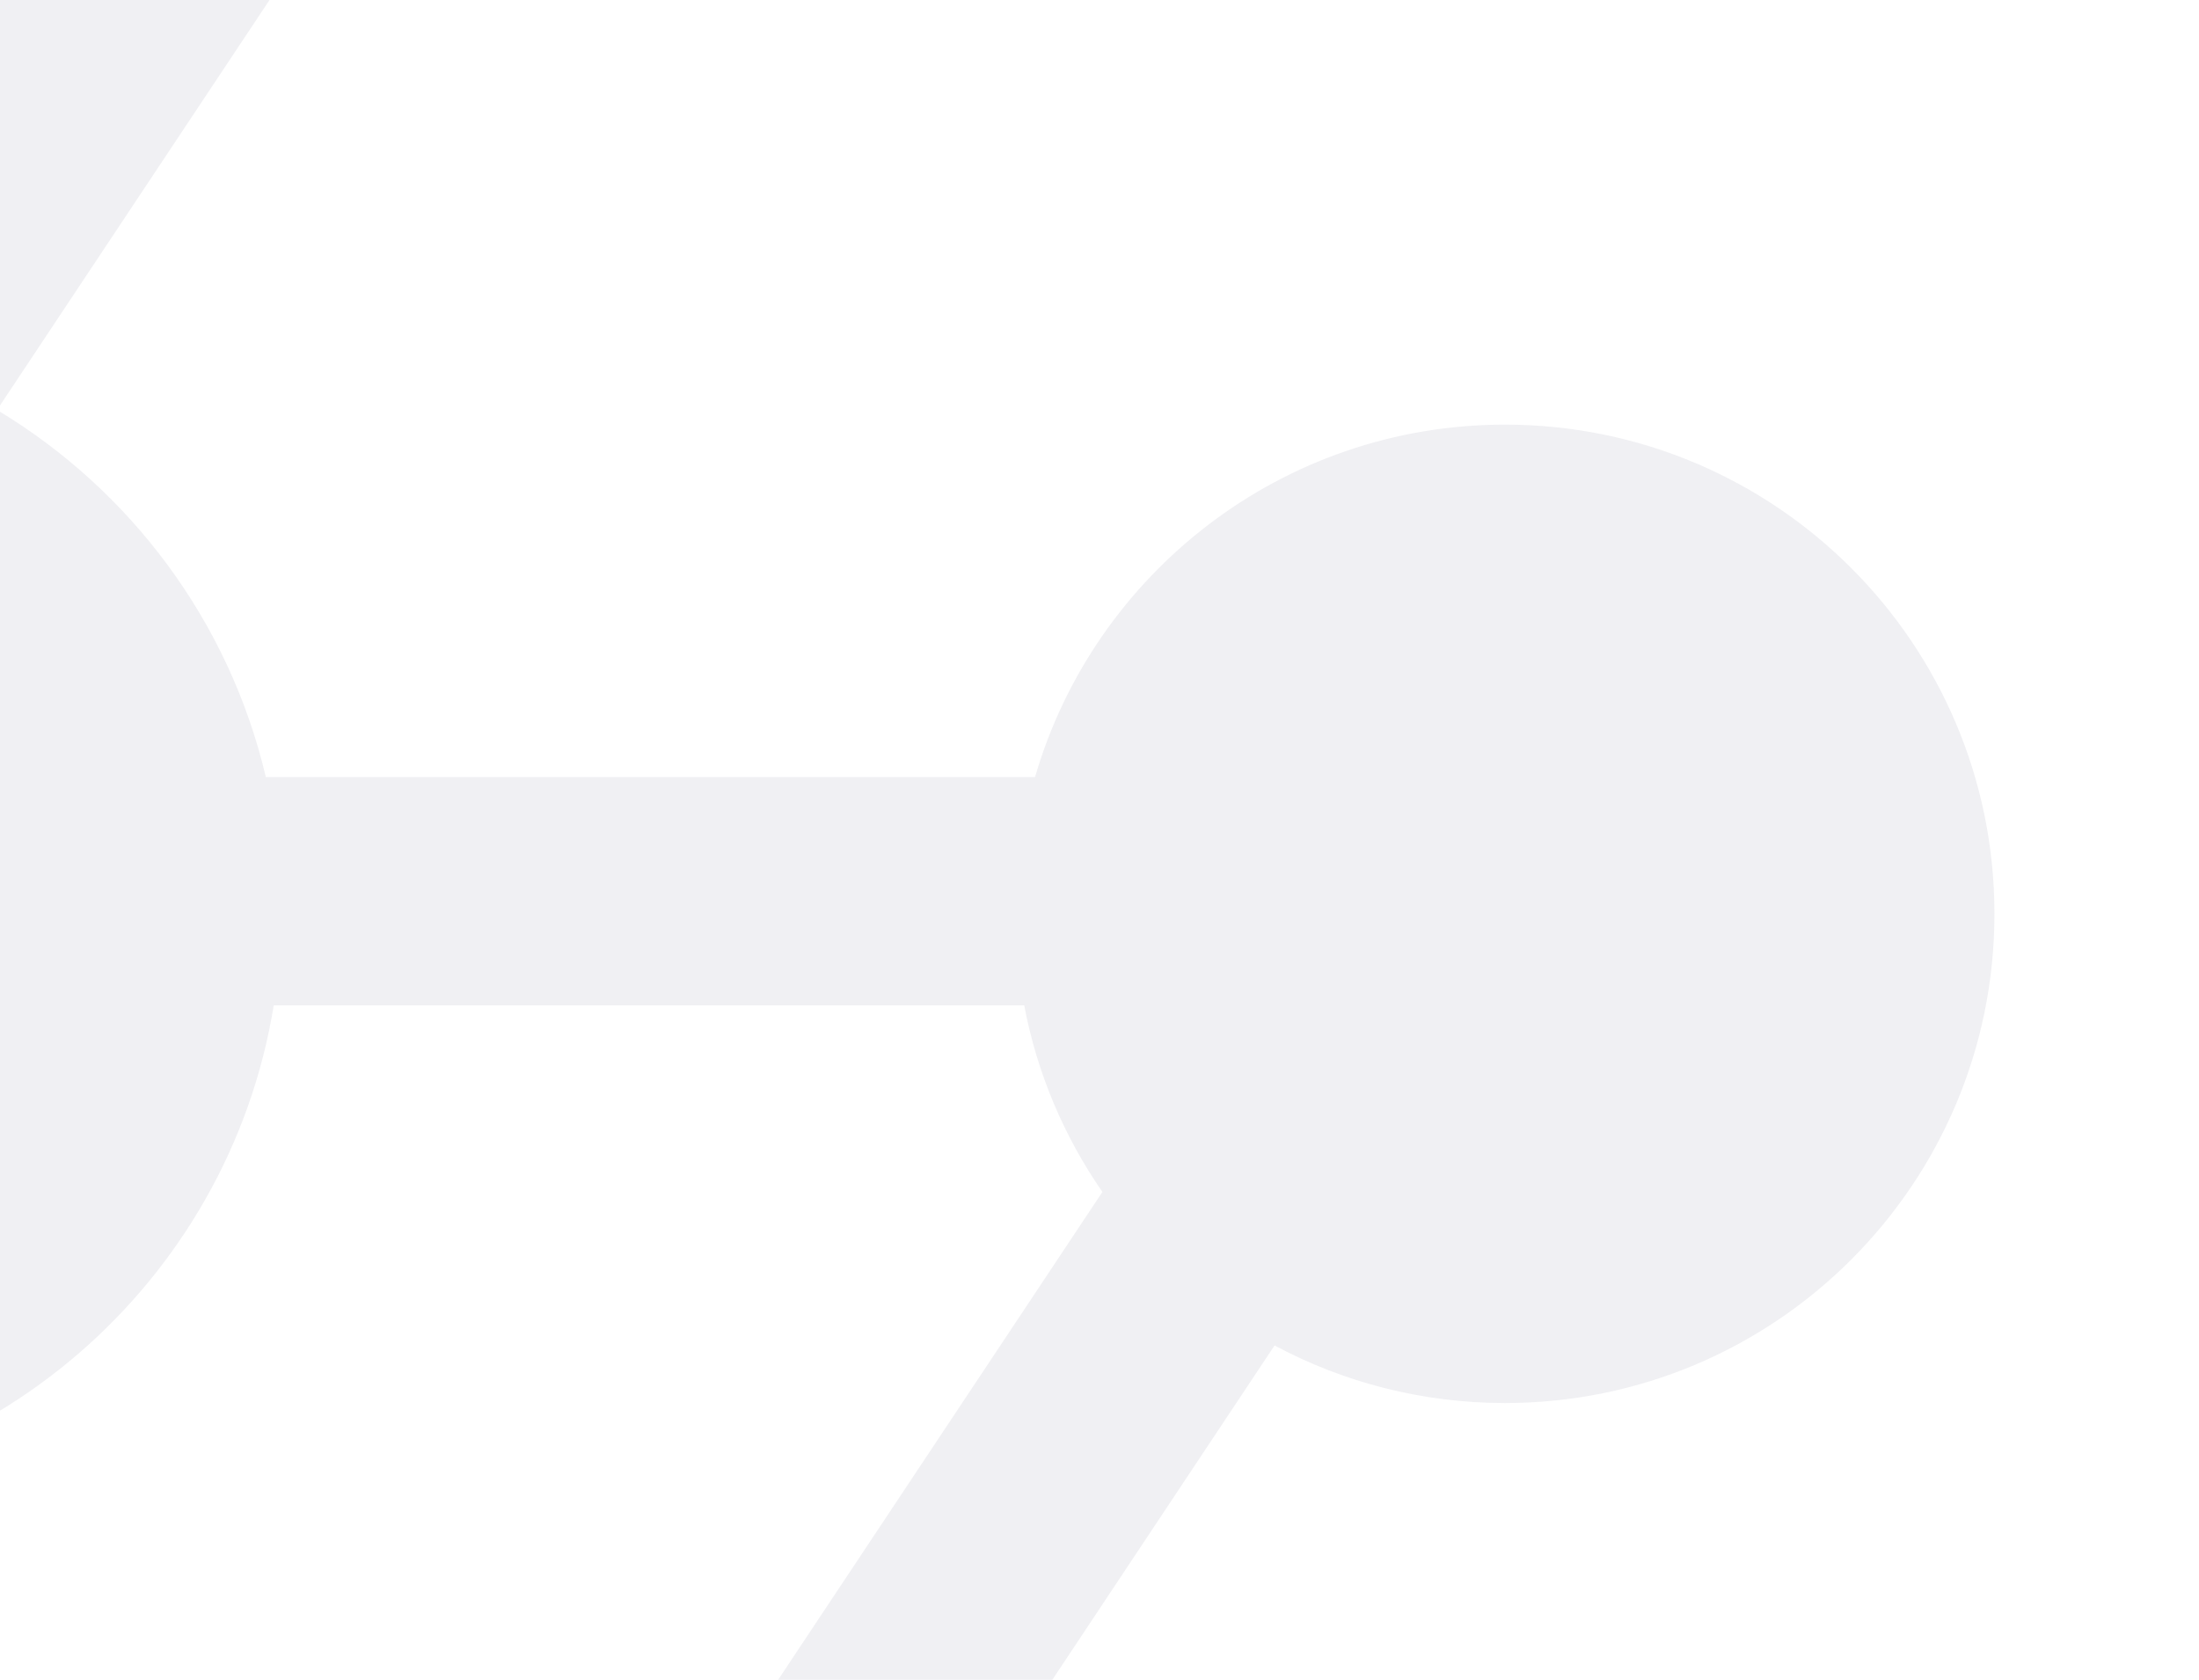 <svg width="860" height="657" viewBox="0 0 860 657" fill="none" xmlns="http://www.w3.org/2000/svg">
<g filter="url(#filter0_dd_156_3305)">
<path fill-rule="evenodd" clip-rule="evenodd" d="M188.463 -390C276.354 -390 347.606 -318.777 347.606 -230.926C347.606 -143.067 276.354 -71.848 188.463 -71.848C177.141 -71.848 166.097 -73.041 155.441 -75.287L-1.168 160.328C50.997 191.59 89.653 243.059 103.963 303.913H404.788C427.941 224.281 501.467 166.072 588.598 166.072C694.306 166.072 780 251.731 780 357.392C780 463.061 694.306 548.72 588.598 548.72C556.007 548.72 525.321 540.57 498.46 526.204L350.431 748.913C430.816 801.358 483.952 892.045 483.952 995.149C483.952 1157.44 352.337 1289 189.986 1289C27.634 1289 -103.985 1157.44 -103.985 995.149C-103.985 832.864 27.634 701.302 189.986 701.302C216.963 701.302 243.084 704.951 267.895 711.756L431.137 466.163C416.223 444.631 405.613 419.896 400.557 393.193H107.051C89.432 501.833 -4.829 584.784 -118.492 584.784C-244.694 584.784 -347 482.52 -347 356.365C-347 230.215 -244.694 127.951 -118.492 127.951C-108.224 127.951 -98.114 128.636 -88.206 129.949L76.517 -117.875C47.377 -146.704 29.324 -186.704 29.324 -230.926C29.324 -318.777 100.576 -390 188.463 -390Z" fill="#F0F0F3"/>
</g>
<defs>
<filter id="filter0_dd_156_3305" x="-427" y="-470" width="1287" height="1839" filterUnits="userSpaceOnUse" color-interpolation-filters="sRGB">
<feFlood flood-opacity="0" result="BackgroundImageFix"/>
<feColorMatrix in="SourceAlpha" type="matrix" values="0 0 0 0 0 0 0 0 0 0 0 0 0 0 0 0 0 0 127 0" result="hardAlpha"/>
<feOffset dx="20" dy="20"/>
<feGaussianBlur stdDeviation="30"/>
<feColorMatrix type="matrix" values="0 0 0 0 0.682 0 0 0 0 0.682 0 0 0 0 0.753 0 0 0 0.4 0"/>
<feBlend mode="normal" in2="BackgroundImageFix" result="effect1_dropShadow_156_3305"/>
<feColorMatrix in="SourceAlpha" type="matrix" values="0 0 0 0 0 0 0 0 0 0 0 0 0 0 0 0 0 0 127 0" result="hardAlpha"/>
<feOffset dx="-20" dy="-20"/>
<feGaussianBlur stdDeviation="30"/>
<feColorMatrix type="matrix" values="0 0 0 0 1 0 0 0 0 1 0 0 0 0 1 0 0 0 1 0"/>
<feBlend mode="normal" in2="effect1_dropShadow_156_3305" result="effect2_dropShadow_156_3305"/>
<feBlend mode="normal" in="SourceGraphic" in2="effect2_dropShadow_156_3305" result="shape"/>
</filter>
</defs>
</svg>
